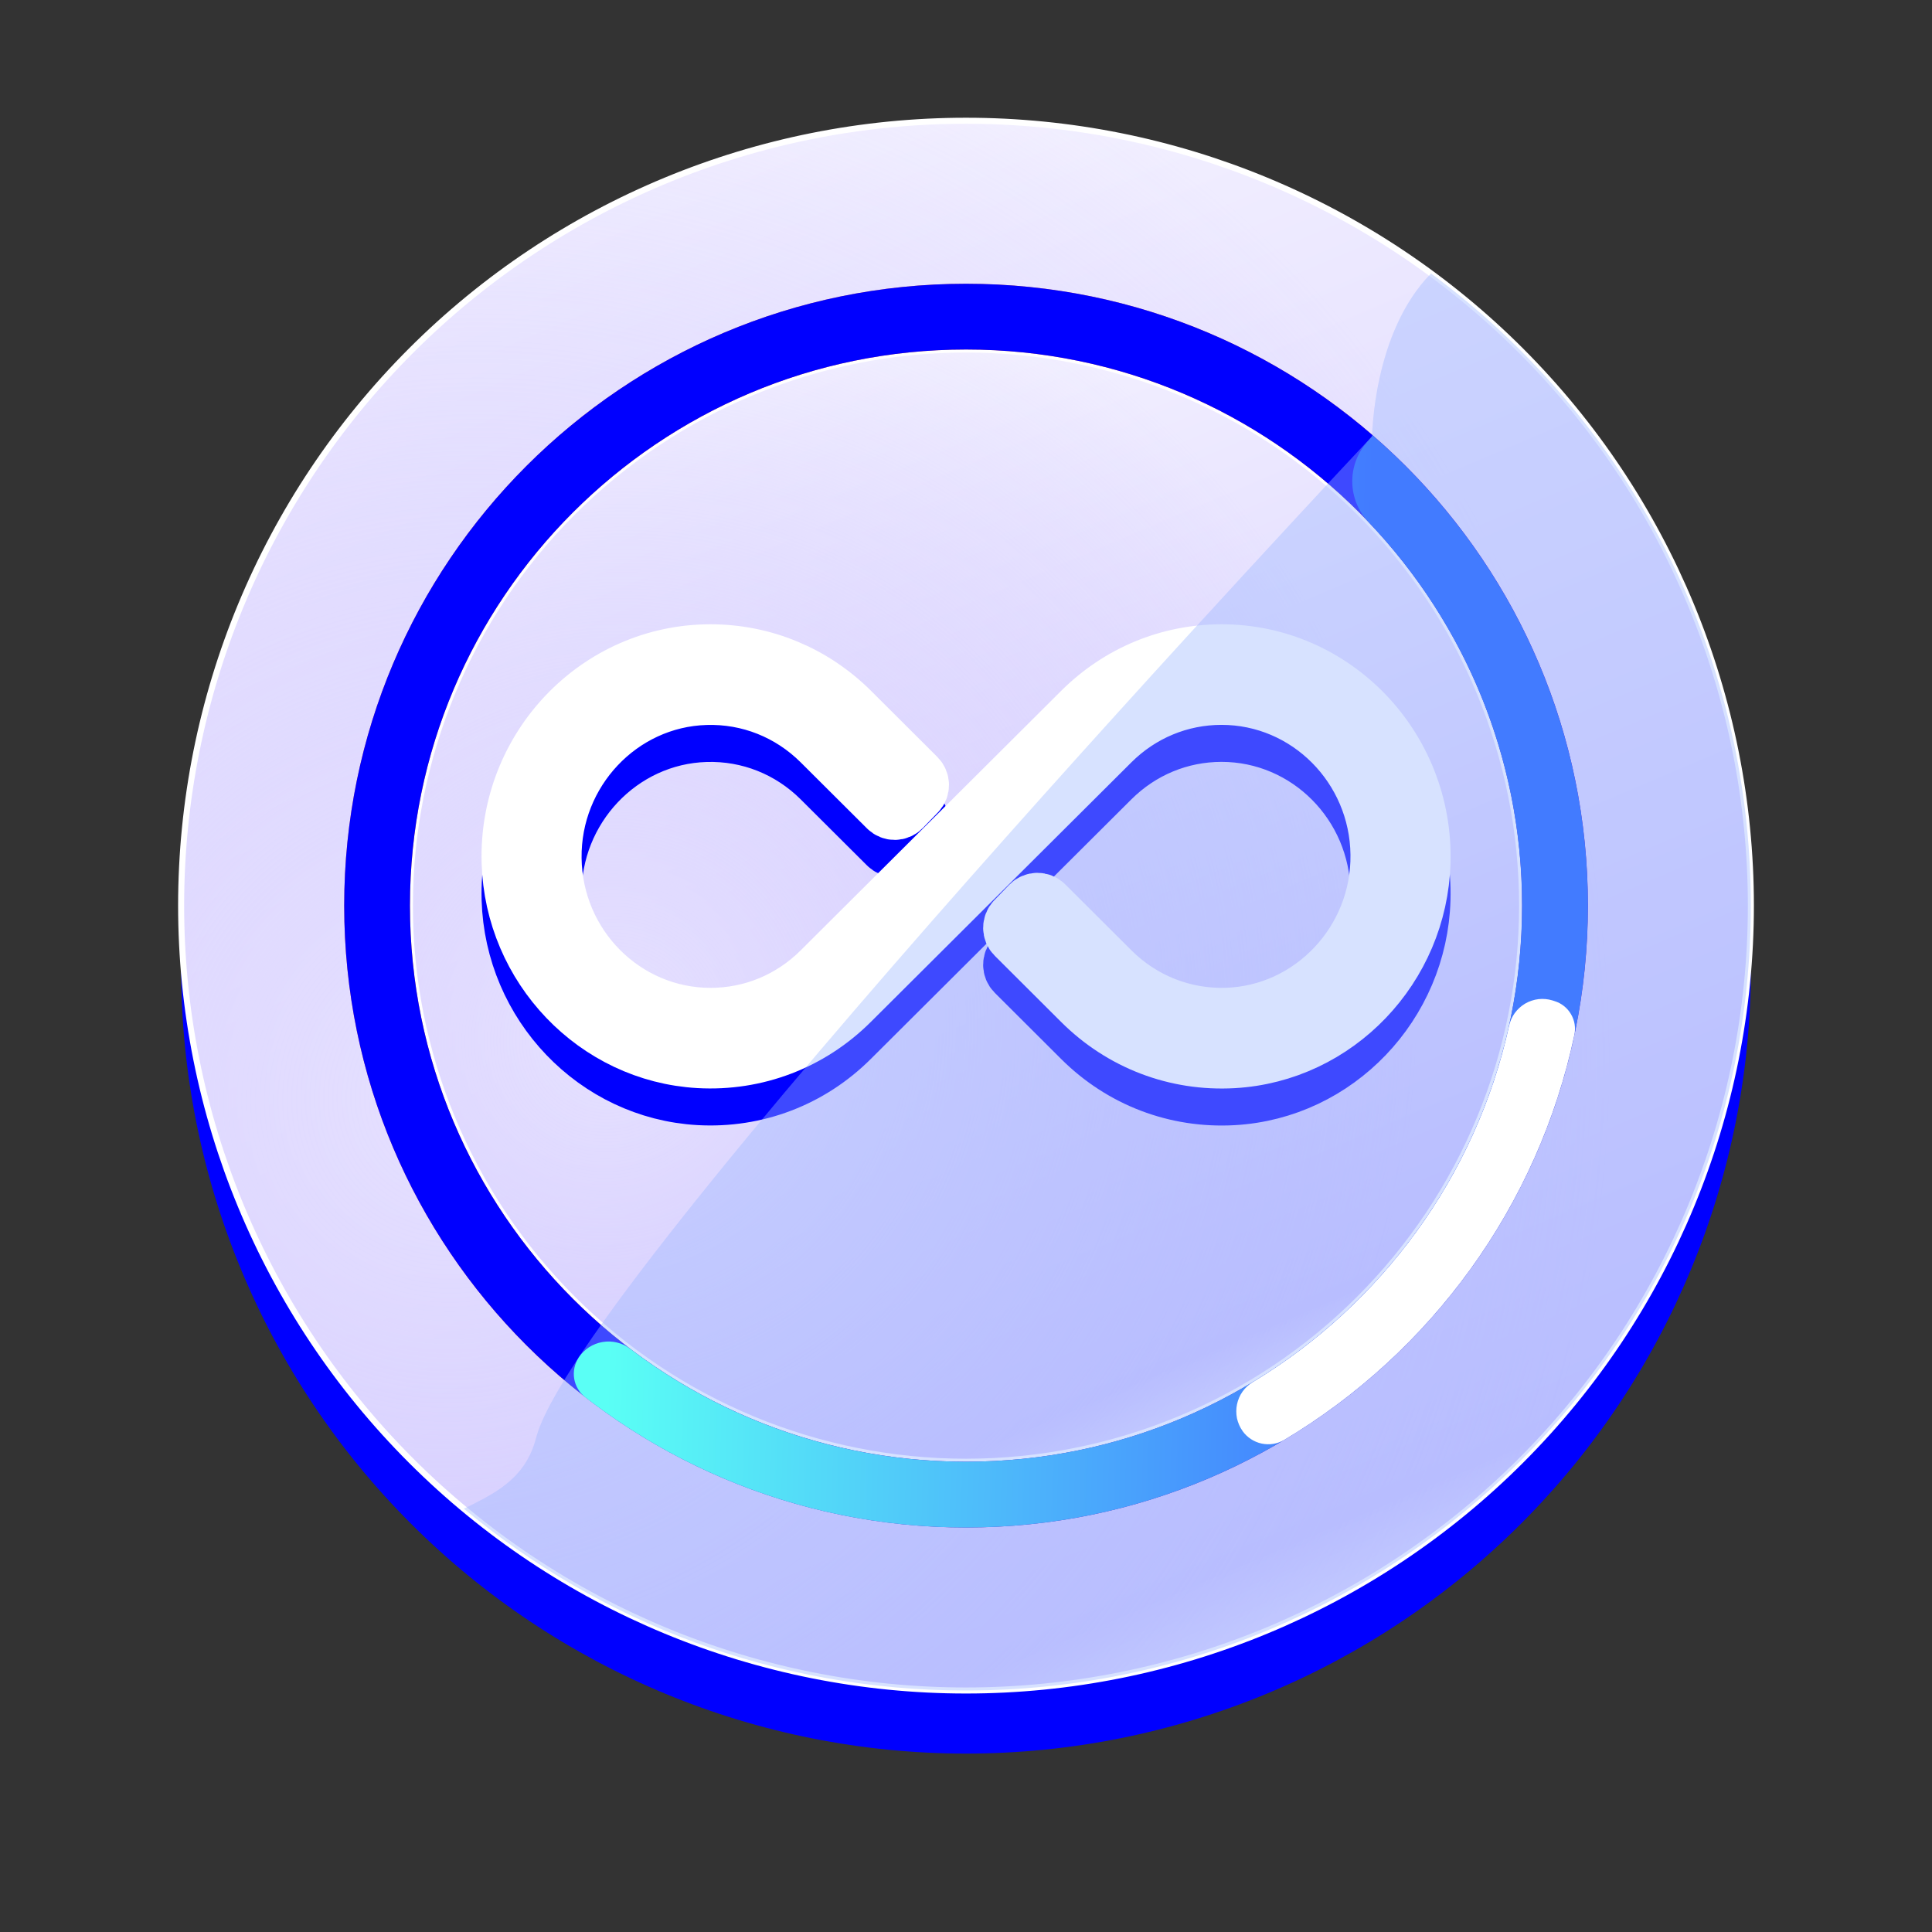 <svg width="32" height="32" viewBox="0 0 32 32" fill="none" xmlns="http://www.w3.org/2000/svg">
<rect x="0" y="0" width="32" height="32" fill="#333333" stroke="none"/>
<path d="M3 16.045C3 19.493 4.37 22.8 6.808 25.238C9.246 27.676 12.552 29.045 16 29.045C19.448 29.045 22.754 27.676 25.192 25.238C27.63 22.8 29 19.493 29 16.045C29 12.597 27.63 9.291 25.192 6.853C22.754 4.415 19.448 3.045 16 3.045C12.552 3.045 9.246 4.415 6.808 6.853C4.37 9.291 3 12.597 3 16.045Z" fill="#0000FF"/>
<path d="M3 15C3 18.448 4.37 21.754 6.808 24.192C9.246 26.63 12.552 28 16 28C19.448 28 22.754 26.63 25.192 24.192C27.63 21.754 29 18.448 29 15C29 11.552 27.63 8.246 25.192 5.808C22.754 3.37 19.448 2 16 2C12.552 2 9.246 3.37 6.808 5.808C4.37 8.246 3 11.552 3 15Z" fill="url(#paint0_linear_1407_18938)"/>
<path d="M3 15C3 18.448 4.37 21.754 6.808 24.192C9.246 26.63 12.552 28 16 28C19.448 28 22.754 26.63 25.192 24.192C27.63 21.754 29 18.448 29 15C29 11.552 27.63 8.246 25.192 5.808C22.754 3.37 19.448 2 16 2C12.552 2 9.246 3.37 6.808 5.808C4.37 8.246 3 11.552 3 15Z" fill="url(#paint1_angular_1407_18938)"/>
<path d="M3 15C3 18.448 4.37 21.754 6.808 24.192C9.246 26.63 12.552 28 16 28C19.448 28 22.754 26.63 25.192 24.192C27.63 21.754 29 18.448 29 15C29 11.552 27.63 8.246 25.192 5.808C22.754 3.37 19.448 2 16 2C12.552 2 9.246 3.37 6.808 5.808C4.37 8.246 3 11.552 3 15Z" stroke="white" stroke-width="0.1"/>
<path d="M6.789 15C6.789 17.443 7.76 19.786 9.487 21.513C11.214 23.241 13.557 24.211 16 24.211C18.443 24.211 20.786 23.241 22.513 21.513C24.241 19.786 25.211 17.443 25.211 15C25.211 12.557 24.241 10.214 22.513 8.487C20.786 6.759 18.443 5.789 16 5.789C13.557 5.789 11.214 6.759 9.487 8.487C7.76 10.214 6.789 12.557 6.789 15Z" fill="url(#paint2_linear_1407_18938)"/>
<path d="M6.789 15C6.789 17.443 7.76 19.786 9.487 21.513C11.214 23.241 13.557 24.211 16 24.211C18.443 24.211 20.786 23.241 22.513 21.513C24.241 19.786 25.211 17.443 25.211 15C25.211 12.557 24.241 10.214 22.513 8.487C20.786 6.759 18.443 5.789 16 5.789C13.557 5.789 11.214 6.759 9.487 8.487C7.76 10.214 6.789 12.557 6.789 15Z" fill="url(#paint3_angular_1407_18938)"/>
<path d="M6.789 15C6.789 17.443 7.76 19.786 9.487 21.513C11.214 23.241 13.557 24.211 16 24.211C18.443 24.211 20.786 23.241 22.513 21.513C24.241 19.786 25.211 17.443 25.211 15C25.211 12.557 24.241 10.214 22.513 8.487C20.786 6.759 18.443 5.789 16 5.789C13.557 5.789 11.214 6.759 9.487 8.487C7.76 10.214 6.789 12.557 6.789 15Z" stroke="white" stroke-width="0.1"/>
<path d="M16.001 4.7C21.686 4.7 26.301 9.315 26.301 15C26.301 20.685 21.686 25.3 16.001 25.3C10.316 25.3 5.701 20.685 5.701 15C5.701 9.315 10.316 4.7 16.001 4.7ZM16.001 5.789C10.917 5.789 6.79 9.916 6.79 15C6.79 20.084 10.917 24.211 16.001 24.211C21.085 24.211 25.212 20.084 25.212 15C25.212 9.916 21.085 5.789 16.001 5.789Z" fill="#FA7B4D"/>
<path d="M16.001 4.7C21.686 4.7 26.301 9.315 26.301 15C26.301 20.685 21.686 25.3 16.001 25.3C10.316 25.3 5.701 20.685 5.701 15C5.701 9.315 10.316 4.7 16.001 4.7ZM16.001 5.789C10.917 5.789 6.79 9.916 6.79 15C6.79 20.084 10.917 24.211 16.001 24.211C21.085 24.211 25.212 20.084 25.212 15C25.212 9.916 21.085 5.789 16.001 5.789Z" fill="#0000FF"/>
<path d="M20.234 11.453C19.367 11.453 18.548 11.793 17.929 12.41L13.614 16.709C13.118 17.203 12.462 17.475 11.769 17.475C10.325 17.475 9.149 16.291 9.133 14.829C9.115 13.377 10.259 12.163 11.689 12.121C12.412 12.099 13.099 12.373 13.614 12.885L14.714 13.981C14.773 14.04 14.868 14.039 14.926 13.979L15.176 13.721C15.234 13.661 15.232 13.564 15.173 13.505L14.074 12.409C13.454 11.793 12.636 11.453 11.767 11.453C9.921 11.453 8.423 13.007 8.477 14.896C8.527 16.622 9.882 18.039 11.578 18.136C12.515 18.189 13.409 17.846 14.072 17.184L18.387 12.885C18.883 12.391 19.539 12.119 20.232 12.119C21.676 12.119 22.851 13.303 22.868 14.765C22.887 16.218 21.742 17.431 20.313 17.474C19.59 17.495 18.903 17.221 18.388 16.709L17.289 15.613C17.23 15.554 17.134 15.555 17.076 15.616L16.826 15.873C16.769 15.934 16.77 16.03 16.829 16.089L17.929 17.186C18.593 17.848 19.486 18.19 20.423 18.137C22.121 18.041 23.476 16.623 23.525 14.897C23.579 13.007 22.082 11.453 20.234 11.453Z" fill="#0000FF" stroke="#0000FF"/>
<path d="M20.234 10.84C19.367 10.84 18.548 11.18 17.929 11.797L13.614 16.096C13.118 16.59 12.462 16.862 11.769 16.862C10.325 16.862 9.149 15.678 9.133 14.216C9.115 12.764 10.259 11.55 11.689 11.508C12.412 11.486 13.099 11.76 13.614 12.272L14.714 13.368C14.773 13.427 14.868 13.426 14.926 13.366L15.176 13.108C15.234 13.048 15.232 12.951 15.173 12.892L14.074 11.796C13.454 11.18 12.636 10.84 11.767 10.84C9.921 10.84 8.423 12.394 8.477 14.283C8.527 16.009 9.882 17.426 11.578 17.523C12.515 17.576 13.409 17.233 14.072 16.571L18.387 12.272C18.883 11.778 19.539 11.506 20.232 11.506C21.676 11.506 22.851 12.69 22.868 14.152C22.887 15.605 21.742 16.818 20.313 16.861C19.59 16.882 18.903 16.608 18.388 16.096L17.289 15C17.23 14.941 17.134 14.943 17.076 15.002L16.826 15.261C16.769 15.321 16.77 15.418 16.829 15.476L17.929 16.573C18.593 17.235 19.486 17.577 20.423 17.524C22.121 17.428 23.476 16.01 23.525 14.284C23.579 12.394 22.082 10.84 20.234 10.84Z" fill="white" stroke="white"/>
<path d="M7.683 24.989C8.145 24.757 8.699 24.518 8.878 23.819C9.536 21.249 22.727 7.226 22.727 7.226C22.727 7.226 22.739 5.507 23.702 4.53C26.914 6.898 28.999 10.707 28.999 15C28.999 22.175 23.174 28 15.999 28C12.837 28 9.937 26.869 7.683 24.989Z" fill="#9CB8FF" fill-opacity="0.4" style="mix-blend-mode:color-dodge"/>
<path d="M22.672 8.653C22.497 8.471 22.399 8.229 22.398 7.977C22.396 7.725 22.492 7.482 22.664 7.299C22.705 7.25 22.727 7.226 22.727 7.226V7.221C22.727 7.22 22.727 7.219 22.727 7.217C22.727 7.216 22.728 7.215 22.729 7.214C22.73 7.213 22.732 7.212 22.733 7.212C22.734 7.212 22.736 7.213 22.737 7.214C24.918 9.102 26.299 11.891 26.299 15C26.299 20.685 21.683 25.3 15.999 25.3C13.622 25.3 11.433 24.493 9.689 23.139C9.593 23.063 9.53 22.954 9.51 22.834C9.491 22.713 9.517 22.59 9.584 22.488L9.583 22.487C9.628 22.419 9.686 22.361 9.754 22.316C9.823 22.272 9.899 22.241 9.98 22.228C10.06 22.214 10.143 22.217 10.222 22.237C10.301 22.256 10.375 22.292 10.44 22.342C11.985 23.515 13.911 24.211 15.999 24.211C21.083 24.211 25.21 20.084 25.21 15C25.21 12.541 24.244 10.306 22.672 8.653Z" fill="url(#paint4_linear_1407_18938)"/>
<path d="M24.995 16.993C25.011 16.916 25.043 16.844 25.089 16.78C25.135 16.717 25.193 16.663 25.261 16.623C25.328 16.584 25.404 16.558 25.481 16.549C25.559 16.54 25.638 16.547 25.713 16.57C25.725 16.574 25.738 16.578 25.75 16.582C25.864 16.617 25.96 16.694 26.02 16.797C26.081 16.9 26.101 17.021 26.077 17.138C25.475 19.986 23.695 22.401 21.271 23.849C21.158 23.916 21.025 23.937 20.897 23.91C20.77 23.883 20.657 23.809 20.581 23.703L20.581 23.702C20.536 23.639 20.505 23.567 20.488 23.491C20.473 23.414 20.473 23.335 20.489 23.259C20.505 23.183 20.536 23.111 20.582 23.047C20.627 22.984 20.685 22.931 20.752 22.891C22.877 21.607 24.443 19.49 24.995 16.993Z" fill="white"/>
<defs>
<linearGradient id="paint0_linear_1407_18938" x1="4.896" y1="5.859" x2="15.93" y2="31.831" gradientUnits="userSpaceOnUse">
<stop stop-color="#F5F3FF"/>
<stop offset="0.871" stop-color="#CCC2FF"/>
<stop offset="1" stop-color="white"/>
</linearGradient>
<radialGradient id="paint1_angular_1407_18938" cx="0" cy="0" r="1" gradientUnits="userSpaceOnUse" gradientTransform="translate(7.647 18.075) rotate(-64.763) scale(19.435 18.834)">
<stop stop-color="#E6E1FF"/>
<stop offset="1" stop-color="#C6BCFF" stop-opacity="0"/>
</radialGradient>
<linearGradient id="paint2_linear_1407_18938" x1="8.133" y1="8.524" x2="15.95" y2="26.925" gradientUnits="userSpaceOnUse">
<stop stop-color="#F5F3FF"/>
<stop offset="0.871" stop-color="#CCC2FF"/>
<stop offset="1" stop-color="white"/>
</linearGradient>
<radialGradient id="paint3_angular_1407_18938" cx="0" cy="0" r="1" gradientUnits="userSpaceOnUse" gradientTransform="translate(10.082 17.178) rotate(-64.763) scale(13.77 13.345)">
<stop stop-color="#E6E1FF"/>
<stop offset="1" stop-color="#C6BCFF" stop-opacity="0"/>
</radialGradient>
<linearGradient id="paint4_linear_1407_18938" x1="22.539" y1="16.065" x2="10.228" y2="15.753" gradientUnits="userSpaceOnUse">
<stop stop-color="#427BFF"/>
<stop offset="1" stop-color="#5AFFF5"/>
</linearGradient>
</defs>
</svg>
